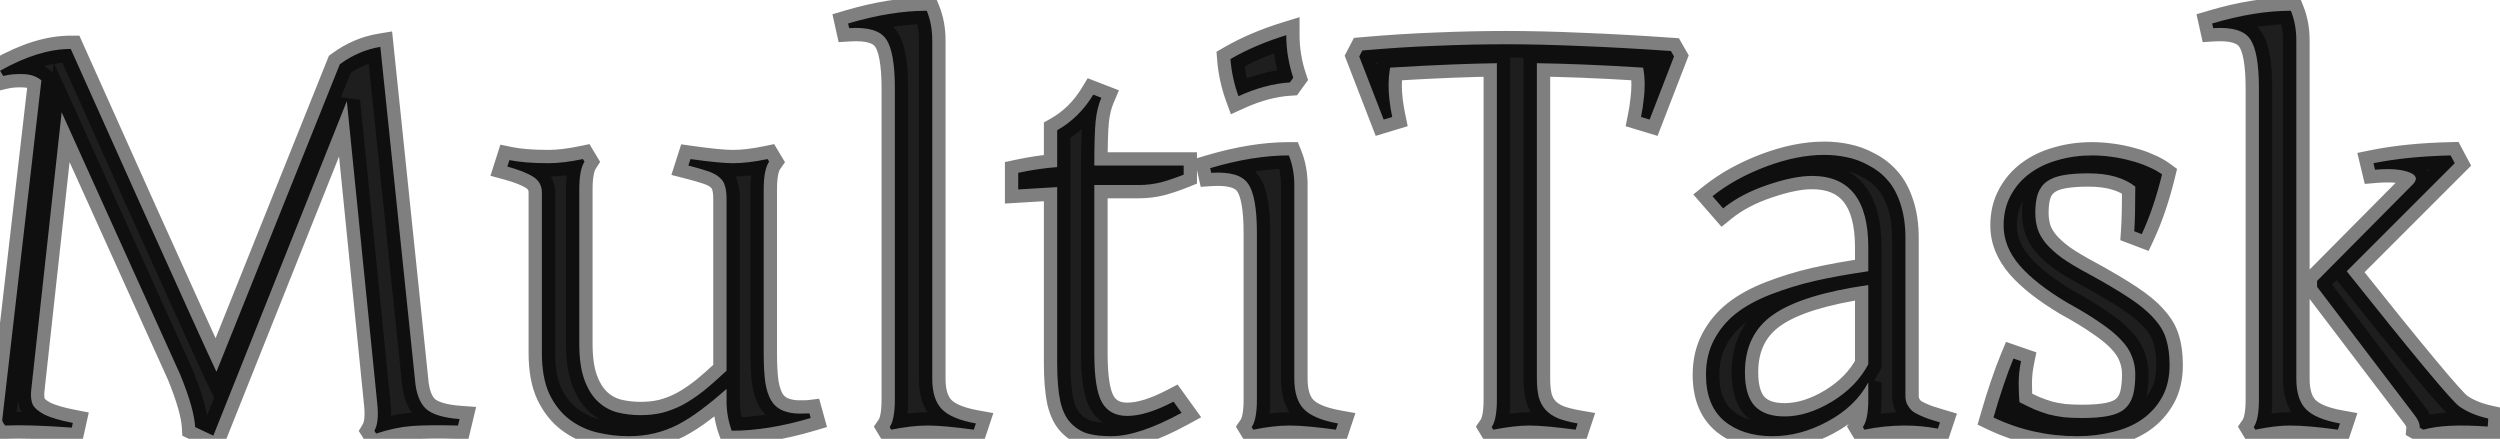 <svg width="188" height="33" viewBox="0 0 188 33" fill="none" xmlns="http://www.w3.org/2000/svg">
<path d="M25.555 4.832C26.492 4.142 27.508 3.706 28.602 3.523L31.199 28.484C31.277 29.539 31.551 30.288 32.02 30.73C32.488 31.16 33.335 31.421 34.559 31.512L34.441 32C32.944 31.961 31.779 31.974 30.945 32.039C30.112 32.104 29.227 32.293 28.289 32.605L28.152 32.391C28.4 31.974 28.471 31.284 28.367 30.32L26.082 7.605L16.043 32.762L14.676 32.117C14.624 31.193 14.253 29.884 13.562 28.191L4.637 8.445L2.352 29.285C2.299 29.741 2.332 30.112 2.449 30.398C2.579 30.672 2.879 30.932 3.348 31.18C3.829 31.414 4.539 31.622 5.477 31.805L5.398 32.156C3.263 32 1.596 31.948 0.398 32C0.294 31.896 0.216 31.766 0.164 31.609L3.113 6.043C2.749 5.743 2.299 5.587 1.766 5.574C1.232 5.548 0.724 5.594 0.242 5.711L0.008 5.32C1.948 4.227 3.719 3.68 5.32 3.68C5.633 4.383 7.384 8.289 10.574 15.398C13.777 22.508 15.678 26.694 16.277 27.957L25.555 4.832ZM57.43 26.551C57.43 27.423 57.469 28.152 57.547 28.738C57.638 29.311 57.788 29.773 57.996 30.125C58.217 30.477 58.517 30.73 58.895 30.887C59.272 31.03 59.669 31.102 60.086 31.102C60.503 31.102 60.763 31.095 60.867 31.082L60.965 31.434C58.816 32.072 56.837 32.391 55.027 32.391C54.767 31.688 54.637 30.945 54.637 30.164V29.246C53.947 29.858 53.302 30.385 52.703 30.828C52.117 31.271 51.538 31.642 50.965 31.941C50.392 32.228 49.806 32.443 49.207 32.586C48.608 32.729 47.964 32.801 47.273 32.801C46.492 32.801 45.711 32.71 44.93 32.527C44.161 32.345 43.465 32.02 42.84 31.551C42.215 31.082 41.707 30.444 41.316 29.637C40.939 28.829 40.75 27.801 40.75 26.551V14.48C40.75 13.96 40.529 13.562 40.086 13.289C39.656 13.016 39.012 12.762 38.152 12.527L38.309 12.039C39.064 12.195 40.04 12.273 41.238 12.273C41.98 12.273 42.846 12.169 43.836 11.961L43.953 12.156C43.693 12.56 43.562 13.257 43.562 14.246V25.848C43.562 26.928 43.686 27.82 43.934 28.523C44.181 29.213 44.513 29.76 44.93 30.164C45.346 30.568 45.835 30.848 46.395 31.004C46.954 31.147 47.547 31.219 48.172 31.219C48.758 31.219 49.298 31.16 49.793 31.043C50.301 30.913 50.809 30.717 51.316 30.457C51.824 30.184 52.345 29.838 52.879 29.422C53.413 28.992 53.999 28.478 54.637 27.879V14.969C54.637 14.565 54.598 14.24 54.52 13.992C54.454 13.732 54.318 13.517 54.109 13.348C53.914 13.165 53.628 13.009 53.25 12.879C52.872 12.749 52.378 12.605 51.766 12.449L51.922 11.961C52.664 12.065 53.302 12.143 53.836 12.195C54.37 12.247 54.8 12.273 55.125 12.273C55.867 12.273 56.733 12.169 57.723 11.961L57.84 12.156C57.566 12.547 57.43 13.243 57.43 14.246V26.551ZM70.106 28.484C70.106 29.513 70.346 30.275 70.828 30.77C71.31 31.264 72.163 31.622 73.387 31.844L73.231 32.312C71.733 32.104 70.574 32 69.754 32C68.947 32 68.035 32.104 67.019 32.312L66.902 32.117C67.163 31.74 67.293 31.049 67.293 30.047V6.648C67.293 4.799 67.072 3.562 66.629 2.938C66.199 2.299 65.275 2.026 63.855 2.117L63.777 1.766C65.926 1.128 67.898 0.809 69.695 0.809C69.969 1.486 70.106 2.228 70.106 3.035V28.484ZM82.293 26.609C82.293 28.38 82.488 29.604 82.879 30.281C83.269 30.945 83.901 31.277 84.773 31.277C85.724 31.277 86.883 30.919 88.25 30.203L88.856 31.043C86.707 32.215 84.949 32.801 83.582 32.801C82.853 32.801 82.26 32.736 81.805 32.605C81.349 32.475 80.932 32.221 80.555 31.844C80.177 31.466 79.904 30.913 79.734 30.184C79.578 29.441 79.5 28.484 79.5 27.312V14.07L76.57 14.246V12.996C77.599 12.775 78.576 12.632 79.5 12.566V9.793C80.607 9.168 81.512 8.276 82.215 7.117L82.82 7.352C82.599 7.872 82.456 8.465 82.391 9.129C82.326 9.78 82.293 10.887 82.293 12.449H89.012V13.133C88.465 13.354 87.912 13.543 87.352 13.699C86.792 13.842 86.212 13.914 85.613 13.914H82.293V26.609ZM94.519 17.527C94.519 15.678 94.298 14.441 93.856 13.816C93.426 13.178 92.501 12.905 91.082 12.996L91.004 12.645C93.152 12.007 95.125 11.688 96.922 11.688C97.195 12.365 97.332 13.107 97.332 13.914V28.484C97.332 29.513 97.573 30.275 98.055 30.77C98.537 31.264 99.389 31.622 100.613 31.844L100.457 32.312C98.96 32.104 97.801 32 96.981 32C96.173 32 95.262 32.104 94.246 32.312L94.129 32.117C94.389 31.74 94.519 31.049 94.519 30.047V17.527ZM92.527 4.441C93.764 3.725 95.164 3.126 96.727 2.645C96.727 3.725 96.902 4.793 97.254 5.848L97 6.199C95.763 6.277 94.474 6.622 93.133 7.234C92.807 6.336 92.606 5.405 92.527 4.441ZM102.449 3.797C104.35 3.628 106.193 3.51 107.977 3.445C109.76 3.367 111.525 3.328 113.27 3.328C115.014 3.328 116.909 3.374 118.953 3.465C120.997 3.543 123.23 3.667 125.652 3.836L125.887 4.246L124.051 8.992L123.406 8.797C123.497 8.341 123.562 7.918 123.602 7.527C123.654 7.124 123.68 6.746 123.68 6.395C123.68 5.913 123.641 5.477 123.562 5.086C121.909 4.982 120.418 4.904 119.09 4.852C117.775 4.799 116.603 4.767 115.574 4.754V28.484C115.574 29.018 115.62 29.474 115.711 29.852C115.815 30.229 115.984 30.548 116.219 30.809C116.453 31.069 116.766 31.284 117.156 31.453C117.547 31.609 118.042 31.74 118.641 31.844L118.484 32.312C117.703 32.208 117.026 32.13 116.453 32.078C115.88 32.026 115.398 32 115.008 32C114.643 32 114.233 32.026 113.777 32.078C113.335 32.13 112.84 32.208 112.293 32.312L112.176 32.117C112.436 31.74 112.566 31.049 112.566 30.047V4.754C111.577 4.767 110.418 4.799 109.09 4.852C107.762 4.904 106.245 4.982 104.539 5.086C104.461 5.516 104.422 5.971 104.422 6.453C104.422 7.143 104.513 7.924 104.695 8.797L104.051 8.992L102.215 4.246L102.449 3.797ZM143.289 29.793C143.289 30.014 143.335 30.223 143.426 30.418C143.53 30.6 143.647 30.756 143.777 30.887C143.921 31.004 144.122 31.121 144.383 31.238C144.643 31.355 144.871 31.447 145.066 31.512C145.262 31.577 145.535 31.662 145.887 31.766L145.73 32.234C144.897 32.078 144.07 32 143.25 32C142.221 32 141.206 32.104 140.203 32.312L140.086 32.117C140.359 31.74 140.496 31.049 140.496 30.047V28.758C139.845 29.969 138.829 30.945 137.449 31.688C136.082 32.43 134.695 32.801 133.289 32.801C131.792 32.801 130.581 32.417 129.656 31.648C128.745 30.867 128.289 29.715 128.289 28.191C128.289 27.202 128.491 26.323 128.895 25.555C129.311 24.773 129.858 24.116 130.535 23.582C131.225 23.035 132.104 22.553 133.172 22.137C134.253 21.72 135.359 21.381 136.492 21.121C137.638 20.861 138.973 20.62 140.496 20.398V18.602C140.496 15.021 139.083 13.23 136.258 13.23C135.346 13.23 134.227 13.458 132.898 13.914C131.583 14.357 130.477 14.943 129.578 15.672L128.777 14.754C129.91 13.855 131.251 13.113 132.801 12.527C134.363 11.941 135.822 11.648 137.176 11.648C137.775 11.648 138.341 11.707 138.875 11.824C139.422 11.928 139.969 12.13 140.516 12.43C141.076 12.716 141.551 13.087 141.941 13.543C142.345 13.986 142.671 14.585 142.918 15.34C143.165 16.082 143.289 16.928 143.289 17.879V29.793ZM134.207 31.316C135.34 31.316 136.525 30.945 137.762 30.203C138.999 29.448 139.91 28.51 140.496 27.391V21.434C137.163 21.915 134.78 22.658 133.348 23.66C131.928 24.65 131.219 26.095 131.219 27.996C131.219 29.155 131.466 30.001 131.961 30.535C132.456 31.056 133.204 31.316 134.207 31.316ZM163.152 27.449C163.152 28.387 162.964 29.194 162.586 29.871C162.208 30.548 161.701 31.108 161.062 31.551C160.438 31.98 159.702 32.293 158.855 32.488C158.022 32.697 157.143 32.801 156.219 32.801C153.979 32.801 151.876 32.332 149.91 31.395C150.158 30.535 150.405 29.741 150.652 29.012C150.9 28.27 151.154 27.586 151.414 26.961L151.98 27.156C151.863 27.729 151.805 28.283 151.805 28.816C151.805 29.337 151.824 29.812 151.863 30.242C152.267 30.451 152.645 30.633 152.996 30.789C153.348 30.932 153.699 31.056 154.051 31.16C154.402 31.251 154.78 31.323 155.184 31.375C155.587 31.414 156.056 31.434 156.59 31.434C157.384 31.434 158.042 31.381 158.562 31.277C159.083 31.173 159.487 30.997 159.773 30.75C160.073 30.49 160.281 30.151 160.398 29.734C160.516 29.305 160.574 28.777 160.574 28.152C160.574 27.671 160.49 27.221 160.32 26.805C160.164 26.375 159.884 25.952 159.48 25.535C159.09 25.119 158.562 24.689 157.898 24.246C157.247 23.79 156.434 23.296 155.457 22.762C153.882 21.824 152.69 20.893 151.883 19.969C151.076 19.031 150.672 18.029 150.672 16.961C150.672 16.115 150.848 15.366 151.199 14.715C151.551 14.051 152.026 13.497 152.625 13.055C153.237 12.599 153.947 12.26 154.754 12.039C155.561 11.805 156.414 11.688 157.312 11.688C157.768 11.688 158.243 11.72 158.738 11.785C159.246 11.85 159.734 11.948 160.203 12.078C160.672 12.195 161.108 12.345 161.512 12.527C161.928 12.697 162.286 12.892 162.586 13.113C162.169 14.819 161.661 16.316 161.062 17.605L160.496 17.391C160.522 17.013 160.542 16.551 160.555 16.004C160.568 15.444 160.574 14.787 160.574 14.031C159.728 13.367 158.556 13.035 157.059 13.035C156.316 13.035 155.685 13.081 155.164 13.172C154.656 13.263 154.246 13.419 153.934 13.641C153.621 13.862 153.393 14.168 153.25 14.559C153.12 14.936 153.055 15.418 153.055 16.004C153.055 16.434 153.113 16.837 153.23 17.215C153.348 17.579 153.556 17.944 153.855 18.309C154.155 18.66 154.559 19.025 155.066 19.402C155.587 19.767 156.251 20.164 157.059 20.594C158.322 21.284 159.344 21.889 160.125 22.41C160.919 22.931 161.538 23.445 161.98 23.953C162.436 24.448 162.742 24.969 162.898 25.516C163.068 26.062 163.152 26.707 163.152 27.449ZM169.871 6.648C169.871 4.799 169.65 3.562 169.207 2.938C168.777 2.299 167.853 2.026 166.434 2.117L166.355 1.766C168.504 1.128 170.477 0.809 172.273 0.809C172.547 1.486 172.684 2.228 172.684 3.035V28.484C172.684 29.513 172.924 30.275 173.406 30.77C173.888 31.264 174.741 31.622 175.965 31.844L175.809 32.312C174.311 32.104 173.107 32 172.195 32C171.479 32 170.613 32.104 169.598 32.312L169.48 32.117C169.741 31.74 169.871 31.049 169.871 30.047V6.648ZM181.473 31.082L174.246 21.57V21.121L181.473 13.836C181.837 13.432 181.701 13.126 181.062 12.918C180.49 12.723 179.669 12.671 178.602 12.762L178.484 12.273C180.151 11.935 182.085 11.74 184.285 11.688L184.598 12.273L176.473 20.398C181.525 26.74 184.344 30.125 184.93 30.555C185.516 30.971 186.245 31.277 187.117 31.473L187.078 32.078C184.943 31.922 183.328 32 182.234 32.312L181.961 32.156C181.987 31.87 181.824 31.512 181.473 31.082Z" fill="black" fill-opacity="0.88"/>
<path d="M25.555 4.832L24.962 4.027L24.733 4.195L24.627 4.46L25.555 4.832ZM28.602 3.523L29.596 3.42L29.486 2.362L28.437 2.537L28.602 3.523ZM31.199 28.484L32.197 28.41L32.195 28.396L32.194 28.381L31.199 28.484ZM32.02 30.73L31.333 31.457L31.338 31.463L31.344 31.468L32.02 30.73ZM34.559 31.512L35.531 31.745L35.805 30.602L34.633 30.515L34.559 31.512ZM34.441 32L34.415 33L35.225 33.021L35.414 32.233L34.441 32ZM28.289 32.605L27.445 33.142L27.865 33.801L28.605 33.554L28.289 32.605ZM28.152 32.391L27.293 31.88L26.979 32.409L27.309 32.928L28.152 32.391ZM28.367 30.32L27.372 30.42L27.373 30.428L28.367 30.32ZM26.082 7.605L27.077 7.505L25.153 7.235L26.082 7.605ZM16.043 32.762L15.617 33.666L16.578 34.119L16.972 33.132L16.043 32.762ZM14.676 32.117L13.677 32.173L13.711 32.768L14.249 33.022L14.676 32.117ZM13.562 28.191L14.489 27.814L14.481 27.797L14.474 27.779L13.562 28.191ZM4.637 8.445L5.548 8.033L4.041 4.7L3.643 8.336L4.637 8.445ZM2.352 29.285L3.345 29.399L3.346 29.394L2.352 29.285ZM2.449 30.398L1.524 30.777L1.534 30.803L1.546 30.828L2.449 30.398ZM3.348 31.18L2.881 32.064L2.895 32.072L2.91 32.079L3.348 31.18ZM5.477 31.805L6.453 32.022L6.676 31.019L5.667 30.823L5.477 31.805ZM5.398 32.156L5.325 33.154L6.187 33.217L6.375 32.373L5.398 32.156ZM0.398 32L-0.309 32.707L0.002 33.018L0.442 32.999L0.398 32ZM0.164 31.609L-0.829 31.495L-0.855 31.715L-0.785 31.926L0.164 31.609ZM3.113 6.043L4.107 6.158L4.169 5.616L3.748 5.27L3.113 6.043ZM1.766 5.574L1.717 6.573L1.729 6.574L1.741 6.574L1.766 5.574ZM0.242 5.711L-0.615 6.225L-0.237 6.857L0.479 6.683L0.242 5.711ZM0.008 5.32L-0.483 4.449L-1.378 4.954L-0.85 5.835L0.008 5.32ZM5.32 3.68L6.234 3.274L5.97 2.68H5.32V3.68ZM10.574 15.398L9.662 15.808L9.662 15.809L10.574 15.398ZM16.277 27.957L15.374 28.386L16.354 30.452L17.205 28.329L16.277 27.957ZM26.148 5.637C26.965 5.036 27.835 4.665 28.766 4.51L28.437 2.537C27.181 2.746 26.02 3.248 24.962 4.027L26.148 5.637ZM27.607 3.627L30.205 28.588L32.194 28.381L29.596 3.42L27.607 3.627ZM30.202 28.558C30.287 29.712 30.597 30.763 31.333 31.457L32.706 30.003C32.504 29.813 32.267 29.366 32.197 28.41L30.202 28.558ZM31.344 31.468C32.074 32.137 33.215 32.414 34.484 32.509L34.633 30.515C33.455 30.427 32.903 30.183 32.695 29.993L31.344 31.468ZM33.586 31.278L33.469 31.767L35.414 32.233L35.531 31.745L33.586 31.278ZM34.468 31C32.958 30.961 31.752 30.973 30.867 31.042L31.023 33.036C31.805 32.975 32.93 32.961 34.415 33L34.468 31ZM30.867 31.042C29.94 31.115 28.974 31.323 27.973 31.657L28.605 33.554C29.479 33.263 30.284 33.094 31.023 33.036L30.867 31.042ZM29.133 32.069L28.996 31.854L27.309 32.928L27.445 33.142L29.133 32.069ZM29.012 32.901C29.436 32.187 29.469 31.212 29.361 30.213L27.373 30.428C27.473 31.356 27.363 31.761 27.293 31.88L29.012 32.901ZM29.362 30.22L27.077 7.505L25.087 7.706L27.372 30.42L29.362 30.22ZM25.153 7.235L15.114 32.391L16.972 33.132L27.011 7.976L25.153 7.235ZM16.469 31.857L15.102 31.213L14.249 33.022L15.617 33.666L16.469 31.857ZM15.674 32.061C15.612 30.965 15.188 29.529 14.489 27.814L12.636 28.569C13.317 30.239 13.635 31.421 13.677 32.173L15.674 32.061ZM14.474 27.779L5.548 8.033L3.725 8.857L12.651 28.603L14.474 27.779ZM3.643 8.336L1.358 29.176L3.346 29.394L5.631 8.554L3.643 8.336ZM1.358 29.172C1.295 29.72 1.319 30.278 1.524 30.777L3.375 30.02C3.345 29.946 3.304 29.762 3.345 29.399L1.358 29.172ZM1.546 30.828C1.816 31.395 2.349 31.783 2.881 32.064L3.814 30.295C3.627 30.196 3.504 30.11 3.428 30.044C3.351 29.977 3.343 29.949 3.352 29.968L1.546 30.828ZM2.91 32.079C3.509 32.37 4.318 32.598 5.286 32.786L5.667 30.823C4.76 30.647 4.15 30.458 3.785 30.28L2.91 32.079ZM4.5 31.588L4.422 31.939L6.375 32.373L6.453 32.022L4.5 31.588ZM5.471 31.159C3.322 31.002 1.611 30.946 0.355 31.001L0.442 32.999C1.582 32.95 3.204 32.998 5.325 33.154L5.471 31.159ZM1.106 31.293C1.109 31.296 1.112 31.3 1.115 31.303C1.117 31.306 1.119 31.309 1.119 31.31C1.121 31.312 1.118 31.308 1.113 31.293L-0.785 31.926C-0.689 32.212 -0.535 32.481 -0.309 32.707L1.106 31.293ZM1.157 31.724L4.107 6.158L2.12 5.928L-0.829 31.495L1.157 31.724ZM3.748 5.27C3.189 4.811 2.516 4.592 1.79 4.575L1.741 6.574C2.083 6.582 2.309 6.676 2.479 6.816L3.748 5.27ZM1.814 4.575C1.192 4.545 0.588 4.598 0.006 4.739L0.479 6.683C0.86 6.59 1.271 6.551 1.717 6.573L1.814 4.575ZM1.1 5.196L0.865 4.806L-0.85 5.835L-0.615 6.225L1.1 5.196ZM0.499 6.191C2.345 5.151 3.945 4.68 5.32 4.68V2.68C3.492 2.68 1.551 3.302 -0.483 4.449L0.499 6.191ZM4.407 4.086C4.72 4.791 6.472 8.7 9.662 15.808L11.487 14.989C8.296 7.878 6.546 3.975 6.234 3.274L4.407 4.086ZM9.662 15.809C12.863 22.913 14.77 27.111 15.374 28.386L17.181 27.529C16.587 26.277 14.691 22.102 11.486 14.988L9.662 15.809ZM17.205 28.329L26.483 5.204L24.627 4.46L15.349 27.585L17.205 28.329ZM57.547 28.738L56.556 28.87L56.557 28.883L56.559 28.895L57.547 28.738ZM57.996 30.125L57.136 30.635L57.143 30.646L57.15 30.658L57.996 30.125ZM58.895 30.887L58.512 31.811L58.526 31.816L58.54 31.822L58.895 30.887ZM60.867 31.082L61.831 30.814L61.6 29.983L60.743 30.09L60.867 31.082ZM60.965 31.434L61.249 32.392L62.191 32.112L61.928 31.166L60.965 31.434ZM55.027 32.391L54.09 32.738L54.331 33.391H55.027V32.391ZM54.637 29.246H55.637V27.023L53.973 28.498L54.637 29.246ZM52.703 30.828L52.109 30.024L52.1 30.03L52.703 30.828ZM50.965 31.941L51.412 32.836L51.42 32.832L51.428 32.828L50.965 31.941ZM49.207 32.586L48.974 31.613L49.207 32.586ZM44.93 32.527L44.699 33.5L44.703 33.501L44.93 32.527ZM41.316 29.637L40.41 30.06L40.416 30.072L41.316 29.637ZM40.086 13.289L39.549 14.133L39.56 14.14L40.086 13.289ZM38.152 12.527L37.2 12.223L36.882 13.217L37.889 13.492L38.152 12.527ZM38.309 12.039L38.511 11.06L37.63 10.878L37.356 11.734L38.309 12.039ZM43.836 11.961L44.693 11.446L44.327 10.836L43.63 10.982L43.836 11.961ZM43.953 12.156L44.793 12.698L45.131 12.175L44.811 11.642L43.953 12.156ZM43.934 28.523L42.99 28.855L42.992 28.861L43.934 28.523ZM46.395 31.004L46.126 31.967L46.136 31.97L46.147 31.973L46.395 31.004ZM49.793 31.043L50.023 32.016L50.032 32.014L50.041 32.012L49.793 31.043ZM51.316 30.457L51.773 31.347L51.782 31.342L51.791 31.337L51.316 30.457ZM52.879 29.422L53.494 30.21L53.5 30.206L53.506 30.201L52.879 29.422ZM54.637 27.879L55.321 28.608L55.637 28.312V27.879H54.637ZM54.52 13.992L53.549 14.235L53.557 14.264L53.566 14.293L54.52 13.992ZM54.109 13.348L53.427 14.079L53.452 14.102L53.479 14.124L54.109 13.348ZM51.766 12.449L50.813 12.144L50.49 13.155L51.518 13.418L51.766 12.449ZM51.922 11.961L52.061 10.971L51.226 10.854L50.969 11.656L51.922 11.961ZM57.723 11.961L58.58 11.446L58.214 10.836L57.517 10.982L57.723 11.961ZM57.84 12.156L58.659 12.73L59.031 12.198L58.697 11.642L57.84 12.156ZM56.43 26.551C56.43 27.449 56.47 28.225 56.556 28.87L58.538 28.606C58.468 28.079 58.43 27.398 58.43 26.551H56.43ZM56.559 28.895C56.663 29.545 56.842 30.14 57.136 30.635L58.856 29.615C58.733 29.407 58.614 29.078 58.535 28.581L56.559 28.895ZM57.15 30.658C57.48 31.182 57.94 31.574 58.512 31.811L59.277 29.963C59.094 29.887 58.955 29.772 58.842 29.592L57.15 30.658ZM58.54 31.822C59.034 32.009 59.552 32.102 60.086 32.102V30.102C59.786 30.102 59.51 30.051 59.249 29.952L58.54 31.822ZM60.086 32.102C60.48 32.102 60.811 32.097 60.991 32.074L60.743 30.09C60.746 30.089 60.7 30.094 60.569 30.097C60.45 30.1 60.29 30.102 60.086 30.102V32.102ZM59.904 31.35L60.001 31.701L61.928 31.166L61.831 30.814L59.904 31.35ZM60.68 30.475C58.603 31.092 56.721 31.391 55.027 31.391V33.391C56.953 33.391 59.03 33.051 61.249 32.392L60.68 30.475ZM55.965 32.043C55.748 31.456 55.637 30.832 55.637 30.164H53.637C53.637 31.059 53.786 31.919 54.09 32.738L55.965 32.043ZM55.637 30.164V29.246H53.637V30.164H55.637ZM53.973 28.498C53.3 29.095 52.679 29.602 52.109 30.024L53.297 31.632C53.925 31.168 54.593 30.622 55.3 29.994L53.973 28.498ZM52.1 30.03C51.553 30.444 51.02 30.784 50.502 31.055L51.428 32.828C52.056 32.499 52.682 32.098 53.306 31.626L52.1 30.03ZM50.518 31.047C50.01 31.301 49.496 31.489 48.974 31.613L49.44 33.559C50.116 33.397 50.774 33.155 51.412 32.836L50.518 31.047ZM48.974 31.613C48.46 31.736 47.895 31.801 47.273 31.801V33.801C48.033 33.801 48.756 33.722 49.44 33.559L48.974 31.613ZM47.273 31.801C46.571 31.801 45.866 31.719 45.157 31.553L44.703 33.501C45.556 33.7 46.414 33.801 47.273 33.801V31.801ZM45.161 31.554C44.525 31.403 43.954 31.136 43.44 30.751L42.24 32.351C42.976 32.903 43.798 33.287 44.699 33.5L45.161 31.554ZM43.44 30.751C42.96 30.391 42.548 29.886 42.217 29.201L40.416 30.072C40.866 31.002 41.469 31.773 42.24 32.351L43.44 30.751ZM42.222 29.213C41.926 28.581 41.75 27.709 41.75 26.551H39.75C39.75 27.892 39.951 29.078 40.411 30.06L42.222 29.213ZM41.75 26.551V14.48H39.75V26.551H41.75ZM41.75 14.48C41.75 13.613 41.349 12.894 40.611 12.438L39.56 14.14C39.708 14.231 39.75 14.306 39.75 14.48H41.75ZM40.623 12.445C40.068 12.092 39.311 11.807 38.416 11.563L37.889 13.492C38.713 13.717 39.245 13.939 39.549 14.133L40.623 12.445ZM39.105 12.832L39.261 12.344L37.356 11.734L37.2 12.223L39.105 12.832ZM38.106 13.018C38.954 13.194 40.005 13.273 41.238 13.273V11.273C40.075 11.273 39.174 11.197 38.511 11.06L38.106 13.018ZM41.238 13.273C42.069 13.273 43.007 13.157 44.042 12.94L43.63 10.982C42.685 11.181 41.892 11.273 41.238 11.273V13.273ZM42.978 12.475L43.096 12.671L44.811 11.642L44.693 11.446L42.978 12.475ZM43.113 11.614C42.685 12.277 42.562 13.23 42.562 14.246H44.562C44.562 13.283 44.7 12.842 44.793 12.698L43.113 11.614ZM42.562 14.246V25.848H44.562V14.246H42.562ZM42.562 25.848C42.562 26.995 42.693 28.009 42.99 28.855L44.877 28.192C44.68 27.631 44.562 26.862 44.562 25.848H42.562ZM42.992 28.861C43.278 29.658 43.682 30.348 44.234 30.882L45.626 29.446C45.344 29.173 45.084 28.769 44.875 28.186L42.992 28.861ZM44.234 30.882C44.77 31.402 45.406 31.766 46.126 31.967L46.663 30.041C46.264 29.929 45.922 29.733 45.626 29.446L44.234 30.882ZM46.147 31.973C46.794 32.138 47.47 32.219 48.172 32.219V30.219C47.624 30.219 47.115 30.156 46.642 30.035L46.147 31.973ZM48.172 32.219C48.824 32.219 49.443 32.154 50.023 32.016L49.562 30.07C49.154 30.167 48.692 30.219 48.172 30.219V32.219ZM50.041 32.012C50.627 31.861 51.205 31.638 51.773 31.347L50.86 29.567C50.413 29.797 49.974 29.964 49.545 30.074L50.041 32.012ZM51.791 31.337C52.356 31.033 52.923 30.656 53.494 30.21L52.264 28.634C51.767 29.021 51.293 29.334 50.842 29.577L51.791 31.337ZM53.506 30.201C54.064 29.752 54.669 29.22 55.321 28.608L53.952 27.15C53.328 27.736 52.761 28.233 52.252 28.643L53.506 30.201ZM55.637 27.879V14.969H53.637V27.879H55.637ZM55.637 14.969C55.637 14.513 55.594 14.074 55.473 13.691L53.566 14.293C53.601 14.405 53.637 14.617 53.637 14.969H55.637ZM55.49 13.75C55.372 13.279 55.116 12.877 54.74 12.572L53.479 14.124C53.519 14.157 53.537 14.184 53.549 14.235L55.49 13.75ZM54.792 12.617C54.456 12.303 54.026 12.089 53.576 11.934L52.924 13.824C53.229 13.929 53.372 14.027 53.427 14.079L54.792 12.617ZM53.576 11.934C53.162 11.791 52.638 11.64 52.013 11.48L51.518 13.418C52.117 13.571 52.583 13.707 52.924 13.824L53.576 11.934ZM52.718 12.754L52.874 12.266L50.969 11.656L50.813 12.144L52.718 12.754ZM51.783 12.951C52.534 13.057 53.187 13.137 53.739 13.191L53.933 11.2C53.417 11.15 52.794 11.074 52.061 10.971L51.783 12.951ZM53.739 13.191C54.287 13.244 54.753 13.273 55.125 13.273V11.273C54.846 11.273 54.452 11.251 53.933 11.2L53.739 13.191ZM55.125 13.273C55.956 13.273 56.894 13.157 57.929 12.94L57.517 10.982C56.572 11.181 55.778 11.273 55.125 11.273V13.273ZM56.865 12.475L56.982 12.671L58.697 11.642L58.58 11.446L56.865 12.475ZM57.021 11.583C56.556 12.246 56.43 13.222 56.43 14.246H58.43C58.43 13.265 58.577 12.847 58.659 12.73L57.021 11.583ZM56.43 14.246V26.551H58.43V14.246H56.43ZM73.387 31.844L74.335 32.16L74.7 31.065L73.565 30.86L73.387 31.844ZM73.231 32.312L73.093 33.303L73.916 33.417L74.179 32.629L73.231 32.312ZM67.019 32.312L66.162 32.827L66.526 33.434L67.221 33.292L67.019 32.312ZM66.902 32.117L66.079 31.549L65.714 32.08L66.045 32.632L66.902 32.117ZM66.629 2.938L65.799 3.496L65.806 3.506L65.813 3.516L66.629 2.938ZM63.855 2.117L62.879 2.334L63.065 3.17L63.92 3.115L63.855 2.117ZM63.777 1.766L63.493 0.807L62.599 1.072L62.801 1.983L63.777 1.766ZM69.695 0.809L70.623 0.434L70.37 -0.191H69.695V0.809ZM69.106 28.484C69.106 29.648 69.376 30.712 70.112 31.467L71.545 30.072C71.317 29.838 71.106 29.378 71.106 28.484H69.106ZM70.112 31.467C70.815 32.19 71.923 32.595 73.209 32.828L73.565 30.86C72.402 30.649 71.805 30.339 71.545 30.072L70.112 31.467ZM72.438 31.527L72.282 31.996L74.179 32.629L74.335 32.16L72.438 31.527ZM73.368 31.322C71.856 31.112 70.644 31 69.754 31V33C70.505 33 71.61 33.097 73.093 33.303L73.368 31.322ZM69.754 31C68.863 31 67.883 31.115 66.819 31.333L67.221 33.292C68.188 33.094 69.03 33 69.754 33V31ZM67.877 31.798L67.76 31.603L66.045 32.632L66.162 32.827L67.877 31.798ZM67.726 32.685C67.966 32.337 68.099 31.918 68.178 31.502C68.258 31.076 68.293 30.586 68.293 30.047H66.293C66.293 30.51 66.263 30.867 66.213 31.131C66.161 31.404 66.099 31.52 66.079 31.549L67.726 32.685ZM68.293 30.047V6.648H66.293V30.047H68.293ZM68.293 6.648C68.293 5.69 68.236 4.855 68.111 4.158C67.989 3.476 67.789 2.845 67.445 2.359L65.813 3.516C65.912 3.655 66.043 3.955 66.143 4.51C66.239 5.05 66.293 5.758 66.293 6.648H68.293ZM67.458 2.379C66.707 1.263 65.269 1.024 63.791 1.119L63.92 3.115C65.281 3.028 65.692 3.336 65.799 3.496L67.458 2.379ZM64.832 1.9L64.754 1.549L62.801 1.983L62.879 2.334L64.832 1.9ZM64.062 2.724C66.14 2.107 68.015 1.809 69.695 1.809V-0.191C67.782 -0.191 65.712 0.148 63.493 0.807L64.062 2.724ZM68.768 1.183C68.989 1.729 69.106 2.343 69.106 3.035H71.106C71.106 2.113 70.949 1.242 70.623 0.434L68.768 1.183ZM69.106 3.035V28.484H71.106V3.035H69.106ZM82.879 30.281L82.013 30.781L82.017 30.788L82.879 30.281ZM88.25 30.203L89.061 29.618L88.554 28.915L87.786 29.317L88.25 30.203ZM88.856 31.043L89.334 31.921L90.33 31.378L89.667 30.458L88.856 31.043ZM81.805 32.605L81.53 33.567L81.805 32.605ZM79.734 30.184L78.756 30.39L78.758 30.4L78.76 30.41L79.734 30.184ZM79.5 14.07H80.5V13.008L79.44 13.072L79.5 14.07ZM76.57 14.246H75.57V15.308L76.63 15.244L76.57 14.246ZM76.57 12.996L76.36 12.018L75.57 12.188V12.996H76.57ZM79.5 12.566L79.57 13.564L80.5 13.498V12.566H79.5ZM79.5 9.793L79.008 8.922L78.5 9.209V9.793H79.5ZM82.215 7.117L82.576 6.185L81.794 5.882L81.36 6.598L82.215 7.117ZM82.82 7.352L83.741 7.743L84.145 6.792L83.181 6.419L82.82 7.352ZM82.391 9.129L83.386 9.228L83.386 9.226L82.391 9.129ZM82.293 12.449H81.293V13.449H82.293V12.449ZM89.012 12.449H90.012V11.449H89.012V12.449ZM89.012 13.133L89.387 14.06L90.012 13.807V13.133H89.012ZM87.352 13.699L87.599 14.668L87.61 14.665L87.62 14.662L87.352 13.699ZM82.293 13.914V12.914H81.293V13.914H82.293ZM81.293 26.609C81.293 28.386 81.477 29.852 82.013 30.781L83.745 29.782C83.5 29.356 83.293 28.375 83.293 26.609H81.293ZM82.017 30.788C82.614 31.803 83.603 32.277 84.773 32.277V30.277C84.199 30.277 83.925 30.087 83.741 29.774L82.017 30.788ZM84.773 32.277C85.956 32.277 87.283 31.838 88.714 31.089L87.786 29.317C86.483 30 85.492 30.277 84.773 30.277V32.277ZM87.439 30.788L88.044 31.628L89.667 30.458L89.061 29.618L87.439 30.788ZM88.377 30.165C86.276 31.311 84.697 31.801 83.582 31.801V33.801C85.202 33.801 87.138 33.119 89.334 31.921L88.377 30.165ZM83.582 31.801C82.902 31.801 82.411 31.739 82.079 31.644L81.53 33.567C82.109 33.733 82.804 33.801 83.582 33.801V31.801ZM82.079 31.644C81.807 31.566 81.535 31.41 81.262 31.137L79.848 32.551C80.33 33.033 80.891 33.384 81.53 33.567L82.079 31.644ZM81.262 31.137C81.059 30.934 80.852 30.575 80.709 29.957L78.76 30.41C78.956 31.251 79.295 31.998 79.848 32.551L81.262 31.137ZM80.713 29.978C80.576 29.329 80.5 28.448 80.5 27.312H78.5C78.5 28.52 78.58 29.554 78.756 30.39L80.713 29.978ZM80.5 27.312V14.07H78.5V27.312H80.5ZM79.44 13.072L76.51 13.248L76.63 15.244L79.56 15.069L79.44 13.072ZM77.57 14.246V12.996H75.57V14.246H77.57ZM76.781 13.974C77.769 13.761 78.699 13.625 79.57 13.564L79.43 11.569C78.452 11.638 77.429 11.789 76.36 12.018L76.781 13.974ZM80.5 12.566V9.793H78.5V12.566H80.5ZM79.992 10.664C81.258 9.949 82.284 8.931 83.07 7.636L81.36 6.598C80.74 7.621 79.956 8.387 79.008 8.922L79.992 10.664ZM81.854 8.05L82.459 8.284L83.181 6.419L82.576 6.185L81.854 8.05ZM81.9 6.96C81.632 7.59 81.469 8.284 81.395 9.031L83.386 9.226C83.443 8.646 83.565 8.155 83.741 7.743L81.9 6.96ZM81.396 9.029C81.325 9.735 81.293 10.886 81.293 12.449H83.293C83.293 10.887 83.326 9.825 83.386 9.228L81.396 9.029ZM82.293 13.449H89.012V11.449H82.293V13.449ZM88.012 12.449V13.133H90.012V12.449H88.012ZM88.636 12.206C88.124 12.413 87.606 12.59 87.083 12.736L87.62 14.662C88.217 14.496 88.806 14.295 89.387 14.06L88.636 12.206ZM87.104 12.73C86.628 12.852 86.132 12.914 85.613 12.914V14.914C86.293 14.914 86.956 14.833 87.599 14.668L87.104 12.73ZM85.613 12.914H82.293V14.914H85.613V12.914ZM81.293 13.914V26.609H83.293V13.914H81.293ZM93.856 13.816L93.026 14.375L93.033 14.385L93.039 14.394L93.856 13.816ZM91.082 12.996L90.106 13.213L90.292 14.049L91.146 13.994L91.082 12.996ZM91.004 12.645L90.719 11.686L89.826 11.951L90.028 12.861L91.004 12.645ZM96.922 11.688L97.849 11.313L97.597 10.688H96.922V11.688ZM100.613 31.844L101.562 32.16L101.927 31.065L100.791 30.86L100.613 31.844ZM100.457 32.312L100.319 33.303L101.143 33.417L101.406 32.629L100.457 32.312ZM94.246 32.312L93.389 32.827L93.753 33.434L94.447 33.292L94.246 32.312ZM94.129 32.117L93.306 31.549L92.94 32.08L93.271 32.632L94.129 32.117ZM92.527 4.441L92.026 3.576L91.48 3.893L91.531 4.522L92.527 4.441ZM96.727 2.645H97.727V1.29L96.432 1.689L96.727 2.645ZM97.254 5.848L98.065 6.433L98.365 6.018L98.203 5.531L97.254 5.848ZM97 6.199L97.063 7.197L97.534 7.167L97.811 6.785L97 6.199ZM93.133 7.234L92.193 7.575L92.562 8.594L93.548 8.144L93.133 7.234ZM95.519 17.527C95.519 16.569 95.463 15.733 95.338 15.037C95.216 14.355 95.015 13.724 94.671 13.238L93.039 14.394C93.138 14.534 93.27 14.834 93.369 15.389C93.466 15.929 93.519 16.637 93.519 17.527H95.519ZM94.685 13.258C93.933 12.142 92.495 11.903 91.018 11.998L91.146 13.994C92.508 13.907 92.918 14.215 93.026 14.375L94.685 13.258ZM92.058 12.779L91.98 12.428L90.028 12.861L90.106 13.213L92.058 12.779ZM91.289 13.603C93.366 12.986 95.242 12.688 96.922 12.688V10.688C95.008 10.688 92.938 11.027 90.719 11.686L91.289 13.603ZM95.995 12.062C96.215 12.608 96.332 13.222 96.332 13.914H98.332C98.332 12.992 98.175 12.121 97.849 11.313L95.995 12.062ZM96.332 13.914V28.484H98.332V13.914H96.332ZM96.332 28.484C96.332 29.648 96.603 30.712 97.338 31.467L98.771 30.072C98.543 29.838 98.332 29.378 98.332 28.484H96.332ZM97.338 31.467C98.042 32.19 99.15 32.595 100.435 32.828L100.791 30.86C99.629 30.649 99.031 30.339 98.771 30.072L97.338 31.467ZM99.665 31.527L99.508 31.996L101.406 32.629L101.562 32.16L99.665 31.527ZM100.595 31.322C99.083 31.112 97.87 31 96.981 31V33C97.731 33 98.836 33.097 100.319 33.303L100.595 31.322ZM96.981 31C96.09 31 95.109 31.115 94.045 31.333L94.447 33.292C95.414 33.094 96.257 33 96.981 33V31ZM95.104 31.798L94.986 31.603L93.271 32.632L93.389 32.827L95.104 31.798ZM94.952 32.685C95.192 32.337 95.326 31.918 95.404 31.502C95.485 31.076 95.519 30.586 95.519 30.047H93.519C93.519 30.51 93.489 30.867 93.439 31.131C93.388 31.404 93.326 31.52 93.306 31.549L94.952 32.685ZM95.519 30.047V17.527H93.519V30.047H95.519ZM93.028 5.307C94.192 4.633 95.521 4.063 97.021 3.6L96.432 1.689C94.808 2.19 93.337 2.817 92.026 3.576L93.028 5.307ZM95.727 2.645C95.727 3.836 95.921 5.01 96.305 6.164L98.203 5.531C97.884 4.576 97.727 3.615 97.727 2.645H95.727ZM96.443 5.262L96.189 5.614L97.811 6.785L98.065 6.433L96.443 5.262ZM96.937 5.201C95.558 5.288 94.149 5.671 92.718 6.325L93.548 8.144C94.799 7.573 95.969 7.266 97.063 7.197L96.937 5.201ZM94.073 6.894C93.778 6.08 93.595 5.236 93.524 4.361L91.531 4.522C91.616 5.573 91.836 6.592 92.193 7.575L94.073 6.894ZM102.449 3.797L102.361 2.801L101.816 2.849L101.563 3.334L102.449 3.797ZM107.977 3.445L108.013 4.445L108.02 4.444L107.977 3.445ZM118.953 3.465L118.909 4.464L118.915 4.464L118.953 3.465ZM125.652 3.836L126.521 3.34L126.255 2.876L125.722 2.838L125.652 3.836ZM125.887 4.246L126.819 4.607L126.991 4.163L126.755 3.75L125.887 4.246ZM124.051 8.992L123.761 9.949L124.649 10.218L124.983 9.353L124.051 8.992ZM123.406 8.797L122.426 8.601L122.248 9.491L123.116 9.754L123.406 8.797ZM123.602 7.527L122.61 7.399L122.608 7.414L122.607 7.428L123.602 7.527ZM123.562 5.086L124.543 4.89L124.392 4.136L123.625 4.088L123.562 5.086ZM119.09 4.852L119.05 5.851L119.051 5.851L119.09 4.852ZM115.574 4.754L115.587 3.754L114.574 3.741V4.754H115.574ZM115.711 29.852L114.739 30.086L114.743 30.102L114.747 30.117L115.711 29.852ZM117.156 31.453L116.759 32.371L116.772 32.376L116.785 32.382L117.156 31.453ZM118.641 31.844L119.589 32.16L119.957 31.058L118.812 30.858L118.641 31.844ZM118.484 32.312L118.352 33.304L119.172 33.413L119.433 32.629L118.484 32.312ZM113.777 32.078L113.664 31.085L113.661 31.085L113.777 32.078ZM112.293 32.312L111.435 32.827L111.795 33.425L112.48 33.295L112.293 32.312ZM112.176 32.117L111.353 31.549L110.987 32.08L111.318 32.632L112.176 32.117ZM112.566 4.754H113.566V3.741L112.553 3.754L112.566 4.754ZM104.539 5.086L104.478 4.088L103.695 4.136L103.555 4.907L104.539 5.086ZM104.695 8.797L104.985 9.754L105.861 9.488L105.674 8.592L104.695 8.797ZM104.051 8.992L103.118 9.353L103.453 10.218L104.341 9.949L104.051 8.992ZM102.215 4.246L101.328 3.784L101.119 4.185L101.282 4.607L102.215 4.246ZM102.538 4.793C104.423 4.625 106.248 4.509 108.013 4.445L107.94 2.446C106.138 2.512 104.278 2.63 102.361 2.801L102.538 4.793ZM108.02 4.444C109.79 4.367 111.54 4.328 113.27 4.328V2.328C111.51 2.328 109.731 2.368 107.933 2.446L108.02 4.444ZM113.27 4.328C114.997 4.328 116.877 4.373 118.909 4.464L118.998 2.466C116.941 2.374 115.031 2.328 113.27 2.328V4.328ZM118.915 4.464C120.947 4.542 123.169 4.665 125.583 4.833L125.722 2.838C123.292 2.668 121.048 2.544 118.991 2.466L118.915 4.464ZM124.784 4.332L125.018 4.742L126.755 3.75L126.521 3.34L124.784 4.332ZM124.954 3.885L123.118 8.631L124.983 9.353L126.819 4.607L124.954 3.885ZM124.341 8.035L123.696 7.84L123.116 9.754L123.761 9.949L124.341 8.035ZM124.387 8.993C124.483 8.511 124.554 8.055 124.597 7.627L122.607 7.428C122.571 7.781 122.512 8.171 122.426 8.601L124.387 8.993ZM124.593 7.655C124.65 7.216 124.68 6.795 124.68 6.395H122.68C122.68 6.697 122.657 7.032 122.61 7.399L124.593 7.655ZM124.68 6.395C124.68 5.86 124.636 5.357 124.543 4.89L122.582 5.282C122.645 5.596 122.68 5.965 122.68 6.395H124.68ZM123.625 4.088C121.966 3.983 120.467 3.905 119.129 3.852L119.051 5.851C120.369 5.902 121.852 5.98 123.5 6.084L123.625 4.088ZM119.129 3.852C117.808 3.8 116.627 3.767 115.587 3.754L115.562 5.754C116.579 5.767 117.742 5.799 119.05 5.851L119.129 3.852ZM114.574 4.754V28.484H116.574V4.754H114.574ZM114.574 28.484C114.574 29.07 114.624 29.609 114.739 30.086L116.683 29.617C116.616 29.339 116.574 28.966 116.574 28.484H114.574ZM114.747 30.117C114.887 30.627 115.126 31.089 115.475 31.478L116.962 30.14C116.843 30.008 116.743 29.831 116.675 29.586L114.747 30.117ZM115.475 31.478C115.824 31.865 116.264 32.156 116.759 32.371L117.554 30.536C117.267 30.411 117.082 30.273 116.962 30.14L115.475 31.478ZM116.785 32.382C117.262 32.572 117.829 32.718 118.469 32.829L118.812 30.858C118.254 30.762 117.832 30.646 117.528 30.525L116.785 32.382ZM117.692 31.527L117.536 31.996L119.433 32.629L119.589 32.16L117.692 31.527ZM118.617 31.321C117.826 31.216 117.134 31.136 116.544 31.082L116.363 33.074C116.918 33.124 117.58 33.201 118.352 33.304L118.617 31.321ZM116.544 31.082C115.953 31.029 115.439 31 115.008 31V33C115.358 33 115.807 33.023 116.363 33.074L116.544 31.082ZM115.008 31C114.597 31 114.148 31.029 113.664 31.085L113.891 33.072C114.318 33.023 114.689 33 115.008 33V31ZM113.661 31.085C113.189 31.14 112.671 31.223 112.106 31.33L112.48 33.295C113.009 33.194 113.48 33.12 113.894 33.071L113.661 31.085ZM113.15 31.798L113.033 31.603L111.318 32.632L111.435 32.827L113.15 31.798ZM112.999 32.685C113.239 32.337 113.373 31.918 113.451 31.502C113.532 31.076 113.566 30.586 113.566 30.047H111.566C111.566 30.51 111.536 30.867 111.486 31.131C111.434 31.404 111.373 31.52 111.353 31.549L112.999 32.685ZM113.566 30.047V4.754H111.566V30.047H113.566ZM112.553 3.754C111.553 3.767 110.385 3.8 109.051 3.852L109.129 5.851C110.451 5.799 111.601 5.767 112.58 5.754L112.553 3.754ZM109.051 3.852C107.714 3.905 106.189 3.983 104.478 4.088L104.6 6.084C106.3 5.98 107.81 5.903 109.129 5.851L109.051 3.852ZM103.555 4.907C103.465 5.401 103.422 5.917 103.422 6.453H105.422C105.422 6.025 105.457 5.63 105.523 5.265L103.555 4.907ZM103.422 6.453C103.422 7.228 103.524 8.08 103.716 9.001L105.674 8.592C105.502 7.769 105.422 7.058 105.422 6.453H103.422ZM104.405 7.84L103.761 8.035L104.341 9.949L104.985 9.754L104.405 7.84ZM104.983 8.631L103.147 3.885L101.282 4.607L103.118 9.353L104.983 8.631ZM103.101 4.709L103.336 4.259L101.563 3.334L101.328 3.784L103.101 4.709ZM143.426 30.418L142.52 30.841L142.537 30.878L142.558 30.914L143.426 30.418ZM143.777 30.887L143.07 31.594L143.106 31.629L143.144 31.661L143.777 30.887ZM145.887 31.766L146.835 32.082L147.162 31.101L146.171 30.807L145.887 31.766ZM145.73 32.234L145.546 33.217L146.403 33.378L146.679 32.551L145.73 32.234ZM140.203 32.312L139.346 32.827L139.711 33.436L140.407 33.292L140.203 32.312ZM140.086 32.117L139.276 31.531L138.889 32.066L139.228 32.632L140.086 32.117ZM140.496 28.758H141.496L139.615 28.284L140.496 28.758ZM137.449 31.688L136.976 30.807L136.972 30.809L137.449 31.688ZM129.656 31.648L129.005 32.408L129.011 32.413L129.017 32.417L129.656 31.648ZM128.895 25.555L128.012 25.084L128.009 25.09L128.895 25.555ZM130.535 23.582L131.154 24.367L131.156 24.366L130.535 23.582ZM133.172 22.137L132.812 21.204L132.808 21.205L133.172 22.137ZM136.492 21.121L136.271 20.146L136.268 20.146L136.492 21.121ZM140.496 20.398L140.64 21.388L141.496 21.264V20.398H140.496ZM132.898 13.914L133.217 14.862L133.223 14.86L132.898 13.914ZM129.578 15.672L128.825 16.329L129.459 17.056L130.208 16.448L129.578 15.672ZM128.777 14.754L128.156 13.97L127.335 14.622L128.024 15.411L128.777 14.754ZM132.801 12.527L132.45 11.591L132.447 11.592L132.801 12.527ZM138.875 11.824L138.661 12.801L138.674 12.804L138.688 12.807L138.875 11.824ZM140.516 12.43L140.035 13.307L140.048 13.313L140.06 13.32L140.516 12.43ZM141.941 13.543L141.182 14.194L141.192 14.205L141.202 14.217L141.941 13.543ZM142.918 15.34L141.968 15.651L141.969 15.656L142.918 15.34ZM137.762 30.203L138.276 31.061L138.283 31.057L137.762 30.203ZM140.496 27.391L141.382 27.854L141.496 27.636V27.391H140.496ZM140.496 21.434H141.496V20.279L140.353 20.444L140.496 21.434ZM133.348 23.66L133.92 24.48L133.921 24.479L133.348 23.66ZM131.961 30.535L131.227 31.215L131.236 31.224L131.961 30.535ZM142.289 29.793C142.289 30.156 142.365 30.509 142.52 30.841L144.332 29.995C144.304 29.936 144.289 29.872 144.289 29.793H142.289ZM142.558 30.914C142.7 31.163 142.869 31.393 143.07 31.594L144.484 30.18C144.425 30.12 144.36 30.038 144.294 29.922L142.558 30.914ZM143.144 31.661C143.381 31.855 143.67 32.014 143.972 32.15L144.793 30.326C144.574 30.228 144.46 30.153 144.411 30.113L143.144 31.661ZM143.972 32.15C144.253 32.276 144.513 32.382 144.75 32.46L145.383 30.563C145.229 30.512 145.034 30.435 144.793 30.326L143.972 32.15ZM144.75 32.46C144.961 32.531 145.247 32.619 145.603 32.724L146.171 30.807C145.823 30.704 145.562 30.623 145.383 30.563L144.75 32.46ZM144.938 31.449L144.782 31.918L146.679 32.551L146.835 32.082L144.938 31.449ZM145.915 31.252C145.023 31.084 144.134 31 143.25 31V33C144.006 33 144.772 33.072 145.546 33.217L145.915 31.252ZM143.25 31C142.153 31 141.07 31.111 140 31.333L140.407 33.292C141.342 33.097 142.289 33 143.25 33V31ZM141.061 31.798L140.943 31.603L139.228 32.632L139.346 32.827L141.061 31.798ZM140.896 32.704C141.372 32.046 141.496 31.065 141.496 30.047H139.496C139.496 31.034 139.347 31.433 139.276 31.531L140.896 32.704ZM141.496 30.047V28.758H139.496V30.047H141.496ZM139.615 28.284C139.07 29.299 138.208 30.144 136.976 30.807L137.923 32.568C139.451 31.747 140.62 30.638 141.377 29.231L139.615 28.284ZM136.972 30.809C135.736 31.48 134.511 31.801 133.289 31.801V33.801C134.879 33.801 136.429 33.379 137.926 32.566L136.972 30.809ZM133.289 31.801C131.966 31.801 131 31.465 130.295 30.879L129.017 32.417C130.162 33.369 131.617 33.801 133.289 33.801V31.801ZM130.307 30.889C129.674 30.347 129.289 29.508 129.289 28.191H127.289C127.289 29.922 127.815 31.387 129.005 32.408L130.307 30.889ZM129.289 28.191C129.289 27.341 129.461 26.626 129.78 26.02L128.009 25.09C127.52 26.02 127.289 27.063 127.289 28.191H129.289ZM129.777 26.025C130.13 25.363 130.589 24.813 131.154 24.367L129.916 22.797C129.127 23.419 128.492 24.184 128.012 25.084L129.777 26.025ZM131.156 24.366C131.749 23.896 132.534 23.459 133.535 23.068L132.808 21.205C131.674 21.648 130.702 22.174 129.914 22.798L131.156 24.366ZM133.532 23.07C134.568 22.67 135.629 22.346 136.716 22.096L136.268 20.146C135.089 20.418 133.937 20.77 132.812 21.204L133.532 23.07ZM136.714 22.096C137.827 21.843 139.135 21.607 140.64 21.388L140.352 19.409C138.81 19.633 137.449 19.878 136.271 20.146L136.714 22.096ZM141.496 20.398V18.602H139.496V20.398H141.496ZM141.496 18.602C141.496 16.707 141.127 15.101 140.222 13.954C139.281 12.761 137.896 12.23 136.258 12.23V14.23C137.445 14.23 138.18 14.595 138.651 15.193C139.159 15.836 139.496 16.916 139.496 18.602H141.496ZM136.258 12.23C135.193 12.23 133.956 12.494 132.574 12.968L133.223 14.86C134.497 14.423 135.5 14.23 136.258 14.23V12.23ZM132.579 12.966C131.173 13.44 129.955 14.078 128.948 14.895L130.208 16.448C130.998 15.808 131.994 15.274 133.217 14.862L132.579 12.966ZM130.332 15.014L129.531 14.097L128.024 15.411L128.825 16.329L130.332 15.014ZM129.399 15.537C130.44 14.712 131.688 14.017 133.154 13.463L132.447 11.592C130.815 12.209 129.38 12.999 128.156 13.97L129.399 15.537ZM133.152 13.464C134.627 12.91 135.966 12.648 137.176 12.648V10.648C135.677 10.648 134.099 10.972 132.45 11.591L133.152 13.464ZM137.176 12.648C137.709 12.648 138.204 12.701 138.661 12.801L139.089 10.848C138.479 10.713 137.84 10.648 137.176 10.648V12.648ZM138.688 12.807C139.121 12.889 139.569 13.052 140.035 13.307L140.996 11.553C140.368 11.209 139.723 10.968 139.062 10.842L138.688 12.807ZM140.06 13.32C140.51 13.55 140.88 13.842 141.182 14.194L142.701 12.892C142.221 12.333 141.641 11.882 140.971 11.539L140.06 13.32ZM141.202 14.217C141.485 14.527 141.751 14.989 141.968 15.651L143.868 15.028C143.591 14.181 143.205 13.445 142.68 12.869L141.202 14.217ZM141.969 15.656C142.176 16.277 142.289 17.014 142.289 17.879H144.289C144.289 16.843 144.154 15.887 143.867 15.024L141.969 15.656ZM142.289 17.879V29.793H144.289V17.879H142.289ZM134.207 32.316C135.564 32.316 136.926 31.871 138.276 31.061L137.247 29.346C136.124 30.02 135.115 30.316 134.207 30.316V32.316ZM138.283 31.057C139.651 30.221 140.7 29.157 141.382 27.854L139.61 26.927C139.12 27.864 138.346 28.675 137.241 29.35L138.283 31.057ZM141.496 27.391V21.434H139.496V27.391H141.496ZM140.353 20.444C136.983 20.931 134.406 21.699 132.774 22.841L133.921 24.479C135.154 23.616 137.343 22.9 140.639 22.423L140.353 20.444ZM132.776 22.84C131.059 24.037 130.219 25.806 130.219 27.996H132.219C132.219 26.384 132.798 25.262 133.92 24.48L132.776 22.84ZM130.219 27.996C130.219 29.265 130.484 30.413 131.228 31.215L132.694 29.855C132.448 29.59 132.219 29.045 132.219 27.996H130.219ZM131.236 31.224C131.984 32.012 133.041 32.316 134.207 32.316V30.316C133.367 30.316 132.927 30.1 132.686 29.846L131.236 31.224ZM162.586 29.871L161.713 29.384L162.586 29.871ZM161.062 31.551L161.629 32.375L161.633 32.372L161.062 31.551ZM158.855 32.488L158.631 31.514L158.622 31.516L158.613 31.518L158.855 32.488ZM149.91 31.395L148.949 31.118L148.715 31.932L149.48 32.297L149.91 31.395ZM150.652 29.012L151.599 29.333L151.601 29.328L150.652 29.012ZM151.414 26.961L151.74 26.016L150.852 25.709L150.491 26.576L151.414 26.961ZM151.98 27.156L152.96 27.357L153.136 26.497L152.306 26.211L151.98 27.156ZM151.863 30.242L150.867 30.333L150.917 30.879L151.405 31.131L151.863 30.242ZM152.996 30.789L152.59 31.703L152.604 31.709L152.619 31.715L152.996 30.789ZM154.051 31.16L153.767 32.119L153.783 32.124L153.8 32.128L154.051 31.16ZM155.184 31.375L155.056 32.367L155.071 32.369L155.087 32.37L155.184 31.375ZM159.773 30.75L160.427 31.507L160.43 31.505L159.773 30.75ZM160.398 29.734L161.361 30.005L161.363 29.997L160.398 29.734ZM160.32 26.805L159.381 27.146L159.387 27.164L159.394 27.181L160.32 26.805ZM159.48 25.535L158.751 26.219L158.757 26.225L158.762 26.231L159.48 25.535ZM157.898 24.246L157.325 25.065L157.334 25.072L157.344 25.078L157.898 24.246ZM155.457 22.762L154.946 23.621L154.961 23.63L154.977 23.639L155.457 22.762ZM151.883 19.969L151.125 20.621L151.13 20.627L151.883 19.969ZM151.199 14.715L152.079 15.19L152.083 15.183L151.199 14.715ZM152.625 13.055L153.219 13.859L153.222 13.857L152.625 13.055ZM154.754 12.039L155.018 13.004L155.026 13.002L155.033 12.999L154.754 12.039ZM158.738 11.785L158.608 12.777L158.611 12.777L158.738 11.785ZM160.203 12.078L159.935 13.042L159.948 13.045L159.961 13.048L160.203 12.078ZM161.512 12.527L161.1 13.439L161.118 13.447L161.135 13.454L161.512 12.527ZM162.586 13.113L163.557 13.351L163.715 12.704L163.18 12.309L162.586 13.113ZM161.062 17.605L160.708 18.541L161.577 18.87L161.969 18.027L161.062 17.605ZM160.496 17.391L159.498 17.322L159.447 18.062L160.141 18.326L160.496 17.391ZM160.555 16.004L161.554 16.028L161.554 16.027L160.555 16.004ZM160.574 14.031H161.574V13.545L161.192 13.245L160.574 14.031ZM155.164 13.172L154.992 12.187L154.987 12.188L155.164 13.172ZM153.25 14.559L152.311 14.214L152.308 14.223L152.305 14.233L153.25 14.559ZM153.23 17.215L152.275 17.511L152.278 17.521L153.23 17.215ZM153.855 18.309L153.083 18.943L153.088 18.95L153.094 18.957L153.855 18.309ZM155.066 19.402L154.47 20.205L154.481 20.213L154.493 20.222L155.066 19.402ZM157.059 20.594L157.538 19.716L157.528 19.711L157.059 20.594ZM160.125 22.41L159.57 23.242L159.577 23.246L160.125 22.41ZM161.98 23.953L161.227 24.61L161.236 24.621L161.245 24.631L161.98 23.953ZM162.898 25.516L161.937 25.79L161.94 25.801L161.943 25.811L162.898 25.516ZM162.152 27.449C162.152 28.252 161.991 28.884 161.713 29.384L163.459 30.358C163.936 29.504 164.152 28.522 164.152 27.449H162.152ZM161.713 29.384C161.409 29.928 161.005 30.373 160.492 30.729L161.633 32.372C162.396 31.843 163.007 31.169 163.459 30.358L161.713 29.384ZM160.496 30.727C159.988 31.076 159.372 31.343 158.631 31.514L159.08 33.463C160.031 33.243 160.887 32.885 161.629 32.375L160.496 30.727ZM158.613 31.518C157.865 31.705 157.068 31.801 156.219 31.801V33.801C157.219 33.801 158.18 33.688 159.098 33.458L158.613 31.518ZM156.219 31.801C154.124 31.801 152.168 31.363 150.341 30.492L149.48 32.297C151.584 33.301 153.835 33.801 156.219 33.801V31.801ZM150.871 31.671C151.115 30.825 151.358 30.045 151.599 29.333L149.705 28.69C149.452 29.436 149.2 30.246 148.949 31.118L150.871 31.671ZM151.601 29.328C151.842 28.605 152.087 27.945 152.337 27.346L150.491 26.576C150.22 27.227 149.958 27.934 149.704 28.695L151.601 29.328ZM151.088 27.906L151.654 28.102L152.306 26.211L151.74 26.016L151.088 27.906ZM151.001 26.956C150.871 27.588 150.805 28.209 150.805 28.816H152.805C152.805 28.356 152.855 27.87 152.96 27.357L151.001 26.956ZM150.805 28.816C150.805 29.361 150.825 29.867 150.867 30.333L152.859 30.152C152.823 29.758 152.805 29.313 152.805 28.816H150.805ZM151.405 31.131C151.823 31.346 152.218 31.538 152.59 31.703L153.402 29.875C153.071 29.728 152.711 29.555 152.322 29.354L151.405 31.131ZM152.619 31.715C153 31.87 153.382 32.005 153.767 32.119L154.335 30.201C154.016 30.107 153.696 29.994 153.373 29.863L152.619 31.715ZM153.8 32.128C154.196 32.231 154.615 32.31 155.056 32.367L155.312 30.383C154.945 30.336 154.608 30.272 154.302 30.192L153.8 32.128ZM155.087 32.37C155.531 32.413 156.033 32.434 156.59 32.434V30.434C156.079 30.434 155.643 30.415 155.28 30.38L155.087 32.37ZM156.59 32.434C157.421 32.434 158.15 32.38 158.759 32.258L158.366 30.297C157.933 30.383 157.347 30.434 156.59 30.434V32.434ZM158.759 32.258C159.384 32.133 159.968 31.904 160.427 31.507L159.12 29.993C159.006 30.091 158.783 30.213 158.366 30.297L158.759 32.258ZM160.43 31.505C160.89 31.105 161.196 30.592 161.361 30.005L159.436 29.464C159.366 29.71 159.256 29.875 159.117 29.995L160.43 31.505ZM161.363 29.997C161.511 29.455 161.574 28.834 161.574 28.152H159.574C159.574 28.721 159.52 29.154 159.434 29.471L161.363 29.997ZM161.574 28.152C161.574 27.551 161.468 26.973 161.247 26.428L159.394 27.181C159.511 27.47 159.574 27.79 159.574 28.152H161.574ZM161.26 26.463C161.045 25.87 160.675 25.331 160.199 24.839L158.762 26.231C159.093 26.573 159.283 26.88 159.381 27.146L161.26 26.463ZM160.21 24.851C159.751 24.361 159.158 23.884 158.453 23.414L157.344 25.078C157.967 25.494 158.429 25.875 158.751 26.219L160.21 24.851ZM158.472 23.427C157.781 22.944 156.934 22.429 155.937 21.884L154.977 23.639C155.933 24.162 156.713 24.637 157.325 25.065L158.472 23.427ZM155.968 21.902C154.443 20.995 153.349 20.127 152.636 19.311L151.13 20.627C152.032 21.659 153.32 22.654 154.946 23.621L155.968 21.902ZM152.641 19.316C151.963 18.53 151.672 17.752 151.672 16.961H149.672C149.672 18.305 150.188 19.533 151.125 20.621L152.641 19.316ZM151.672 16.961C151.672 16.256 151.817 15.675 152.079 15.19L150.319 14.24C149.878 15.056 149.672 15.973 149.672 16.961H151.672ZM152.083 15.183C152.365 14.65 152.742 14.212 153.219 13.859L152.031 12.251C151.31 12.783 150.736 13.452 150.315 14.247L152.083 15.183ZM153.222 13.857C153.725 13.482 154.319 13.195 155.018 13.004L154.489 11.075C153.574 11.326 152.749 11.716 152.028 12.253L153.222 13.857ZM155.033 12.999C155.743 12.793 156.502 12.688 157.312 12.688V10.688C156.326 10.688 155.379 10.816 154.475 11.079L155.033 12.999ZM157.312 12.688C157.721 12.688 158.152 12.717 158.608 12.777L158.869 10.794C158.335 10.723 157.816 10.688 157.312 10.688V12.688ZM158.611 12.777C159.074 12.836 159.515 12.925 159.935 13.042L160.471 11.115C159.954 10.971 159.418 10.864 158.865 10.793L158.611 12.777ZM159.961 13.048C160.377 13.152 160.756 13.283 161.1 13.439L161.923 11.616C161.461 11.407 160.967 11.238 160.446 11.108L159.961 13.048ZM161.135 13.454C161.49 13.598 161.772 13.755 161.992 13.918L163.18 12.309C162.801 12.029 162.367 11.795 161.888 11.601L161.135 13.454ZM161.615 12.876C161.21 14.533 160.722 15.966 160.156 17.184L161.969 18.027C162.601 16.667 163.129 15.105 163.557 13.351L161.615 12.876ZM161.417 16.671L160.851 16.456L160.141 18.326L160.708 18.541L161.417 16.671ZM161.494 17.459C161.521 17.062 161.541 16.584 161.554 16.028L159.555 15.98C159.542 16.518 159.523 16.964 159.498 17.322L161.494 17.459ZM161.554 16.027C161.568 15.457 161.574 14.792 161.574 14.031H159.574C159.574 14.781 159.568 15.431 159.555 15.981L161.554 16.027ZM161.192 13.245C160.111 12.397 158.694 12.035 157.059 12.035V14.035C158.418 14.035 159.344 14.337 159.957 14.818L161.192 13.245ZM157.059 12.035C156.28 12.035 155.587 12.083 154.992 12.187L155.336 14.157C155.783 14.079 156.353 14.035 157.059 14.035V12.035ZM154.987 12.188C154.383 12.296 153.822 12.494 153.356 12.825L154.512 14.457C154.67 14.344 154.93 14.23 155.341 14.156L154.987 12.188ZM153.356 12.825C152.863 13.173 152.518 13.651 152.311 14.214L154.189 14.903C154.269 14.685 154.379 14.551 154.512 14.457L153.356 12.825ZM152.305 14.233C152.126 14.752 152.055 15.354 152.055 16.004H154.055C154.055 15.482 154.114 15.121 154.195 14.885L152.305 14.233ZM152.055 16.004C152.055 16.525 152.126 17.03 152.275 17.511L154.186 16.918C154.101 16.645 154.055 16.342 154.055 16.004H152.055ZM152.278 17.521C152.442 18.03 152.721 18.503 153.083 18.943L154.628 17.674C154.391 17.385 154.253 17.129 154.182 16.909L152.278 17.521ZM153.094 18.957C153.457 19.383 153.922 19.797 154.47 20.205L155.663 18.6C155.195 18.252 154.853 17.938 154.617 17.66L153.094 18.957ZM154.493 20.222C155.058 20.617 155.76 21.035 156.589 21.477L157.528 19.711C156.743 19.293 156.117 18.917 155.64 18.583L154.493 20.222ZM156.579 21.471C157.828 22.154 158.823 22.744 159.57 23.242L160.68 21.578C159.865 21.035 158.815 20.414 157.538 19.716L156.579 21.471ZM159.577 23.246C160.323 23.736 160.863 24.193 161.227 24.61L162.734 23.296C162.213 22.698 161.515 22.126 160.673 21.574L159.577 23.246ZM161.245 24.631C161.614 25.032 161.831 25.419 161.937 25.79L163.86 25.241C163.654 24.519 163.258 23.864 162.716 23.276L161.245 24.631ZM161.943 25.811C162.076 26.239 162.152 26.779 162.152 27.449H164.152C164.152 26.635 164.06 25.886 163.854 25.22L161.943 25.811ZM169.207 2.938L168.378 3.496L168.384 3.506L168.391 3.516L169.207 2.938ZM166.434 2.117L165.457 2.334L165.643 3.17L166.498 3.115L166.434 2.117ZM166.355 1.766L166.071 0.807L165.177 1.072L165.379 1.983L166.355 1.766ZM172.273 0.809L173.201 0.434L172.948 -0.191H172.273V0.809ZM175.965 31.844L176.914 32.16L177.278 31.065L176.143 30.86L175.965 31.844ZM175.809 32.312L175.671 33.303L176.494 33.417L176.757 32.629L175.809 32.312ZM169.598 32.312L168.74 32.827L169.105 33.434L169.799 33.292L169.598 32.312ZM169.48 32.117L168.657 31.549L168.292 32.08L168.623 32.632L169.48 32.117ZM181.473 31.082L180.676 31.687L180.687 31.701L180.699 31.715L181.473 31.082ZM174.246 21.57H173.246V21.907L173.45 22.175L174.246 21.57ZM174.246 21.121L173.536 20.417L173.246 20.709V21.121H174.246ZM181.473 13.836L182.183 14.54L182.199 14.524L182.215 14.506L181.473 13.836ZM181.062 12.918L180.74 13.865L180.752 13.869L181.062 12.918ZM178.602 12.762L177.629 12.995L177.83 13.831L178.687 13.758L178.602 12.762ZM178.484 12.273L178.285 11.293L177.27 11.5L177.512 12.507L178.484 12.273ZM184.285 11.688L185.168 11.217L184.878 10.673L184.261 10.688L184.285 11.688ZM184.598 12.273L185.305 12.98L185.829 12.457L185.48 11.803L184.598 12.273ZM176.473 20.398L175.766 19.691L175.134 20.323L175.691 21.022L176.473 20.398ZM184.93 30.555L184.338 31.361L184.344 31.365L184.35 31.37L184.93 30.555ZM187.117 31.473L188.115 31.537L188.17 30.684L187.336 30.497L187.117 31.473ZM187.078 32.078L187.005 33.075L188.011 33.149L188.076 32.142L187.078 32.078ZM182.234 32.312L181.738 33.181L182.104 33.39L182.509 33.274L182.234 32.312ZM181.961 32.156L180.965 32.066L180.907 32.706L181.465 33.025L181.961 32.156ZM170.871 6.648C170.871 5.69 170.814 4.855 170.689 4.158C170.567 3.476 170.367 2.845 170.023 2.359L168.391 3.516C168.49 3.655 168.621 3.955 168.721 4.51C168.817 5.05 168.871 5.758 168.871 6.648H170.871ZM170.036 2.379C169.285 1.263 167.847 1.024 166.37 1.119L166.498 3.115C167.859 3.028 168.27 3.336 168.378 3.496L170.036 2.379ZM167.41 1.9L167.332 1.549L165.379 1.983L165.457 2.334L167.41 1.9ZM166.64 2.724C168.718 2.107 170.593 1.809 172.273 1.809V-0.191C170.36 -0.191 168.29 0.148 166.071 0.807L166.64 2.724ZM171.346 1.183C171.567 1.729 171.684 2.343 171.684 3.035H173.684C173.684 2.113 173.527 1.242 173.201 0.434L171.346 1.183ZM171.684 3.035V28.484H173.684V3.035H171.684ZM171.684 28.484C171.684 29.648 171.954 30.712 172.69 31.467L174.123 30.072C173.895 29.838 173.684 29.378 173.684 28.484H171.684ZM172.69 31.467C173.393 32.19 174.502 32.595 175.787 32.828L176.143 30.86C174.98 30.649 174.383 30.339 174.123 30.072L172.69 31.467ZM175.016 31.527L174.86 31.996L176.757 32.629L176.914 32.16L175.016 31.527ZM175.946 31.322C174.429 31.111 173.173 31 172.195 31V33C173.041 33 174.194 33.097 175.671 33.303L175.946 31.322ZM172.195 31C171.389 31 170.452 31.116 169.397 31.333L169.799 33.292C170.775 33.092 171.569 33 172.195 33V31ZM170.455 31.798L170.338 31.603L168.623 32.632L168.74 32.827L170.455 31.798ZM170.304 32.685C170.544 32.337 170.678 31.918 170.756 31.502C170.836 31.076 170.871 30.586 170.871 30.047H168.871C168.871 30.51 168.841 30.867 168.791 31.131C168.739 31.404 168.677 31.52 168.657 31.549L170.304 32.685ZM170.871 30.047V6.648H168.871V30.047H170.871ZM182.269 30.477L175.042 20.965L173.45 22.175L180.676 31.687L182.269 30.477ZM175.246 21.57V21.121H173.246V21.57H175.246ZM174.956 21.825L182.183 14.54L180.763 13.132L173.536 20.417L174.956 21.825ZM182.215 14.506C182.48 14.212 182.874 13.606 182.557 12.896C182.3 12.322 181.724 12.082 181.373 11.967L180.752 13.869C180.86 13.904 180.897 13.928 180.894 13.926C180.892 13.924 180.798 13.863 180.731 13.712C180.653 13.537 180.662 13.363 180.7 13.246C180.73 13.152 180.767 13.126 180.731 13.166L182.215 14.506ZM181.385 11.972C180.617 11.709 179.632 11.67 178.517 11.765L178.687 13.758C179.706 13.671 180.363 13.736 180.74 13.864L181.385 11.972ZM179.574 12.528L179.457 12.04L177.512 12.507L177.629 12.995L179.574 12.528ZM178.683 13.253C180.278 12.93 182.151 12.738 184.309 12.687L184.261 10.688C182.018 10.741 180.024 10.94 178.285 11.293L178.683 13.253ZM183.403 12.158L183.715 12.744L185.48 11.803L185.168 11.217L183.403 12.158ZM183.891 11.566L175.766 19.691L177.18 21.105L185.305 12.98L183.891 11.566ZM175.691 21.022C178.218 24.194 180.191 26.632 181.608 28.333C182.315 29.183 182.889 29.855 183.325 30.344C183.731 30.798 184.09 31.179 184.338 31.361L185.521 29.748C185.528 29.753 185.513 29.743 185.472 29.705C185.434 29.67 185.384 29.621 185.32 29.555C185.192 29.425 185.025 29.245 184.818 29.012C184.403 28.548 183.846 27.896 183.144 27.053C181.742 25.369 179.779 22.944 177.255 19.775L175.691 21.022ZM184.35 31.37C185.067 31.88 185.927 32.231 186.899 32.449L187.336 30.497C186.563 30.324 185.964 30.063 185.509 29.74L184.35 31.37ZM186.119 31.408L186.08 32.014L188.076 32.142L188.115 31.537L186.119 31.408ZM187.151 31.081C184.983 30.922 183.226 30.989 181.96 31.351L182.509 33.274C183.43 33.011 184.902 32.922 187.005 33.075L187.151 31.081ZM182.731 31.444L182.457 31.288L181.465 33.025L181.738 33.181L182.731 31.444ZM182.957 32.247C183.021 31.544 182.628 30.915 182.247 30.449L180.699 31.715C180.84 31.888 180.914 32.011 180.948 32.087C180.983 32.163 180.958 32.147 180.965 32.066L182.957 32.247Z" fill="black" fill-opacity="0.5"/>
</svg>
